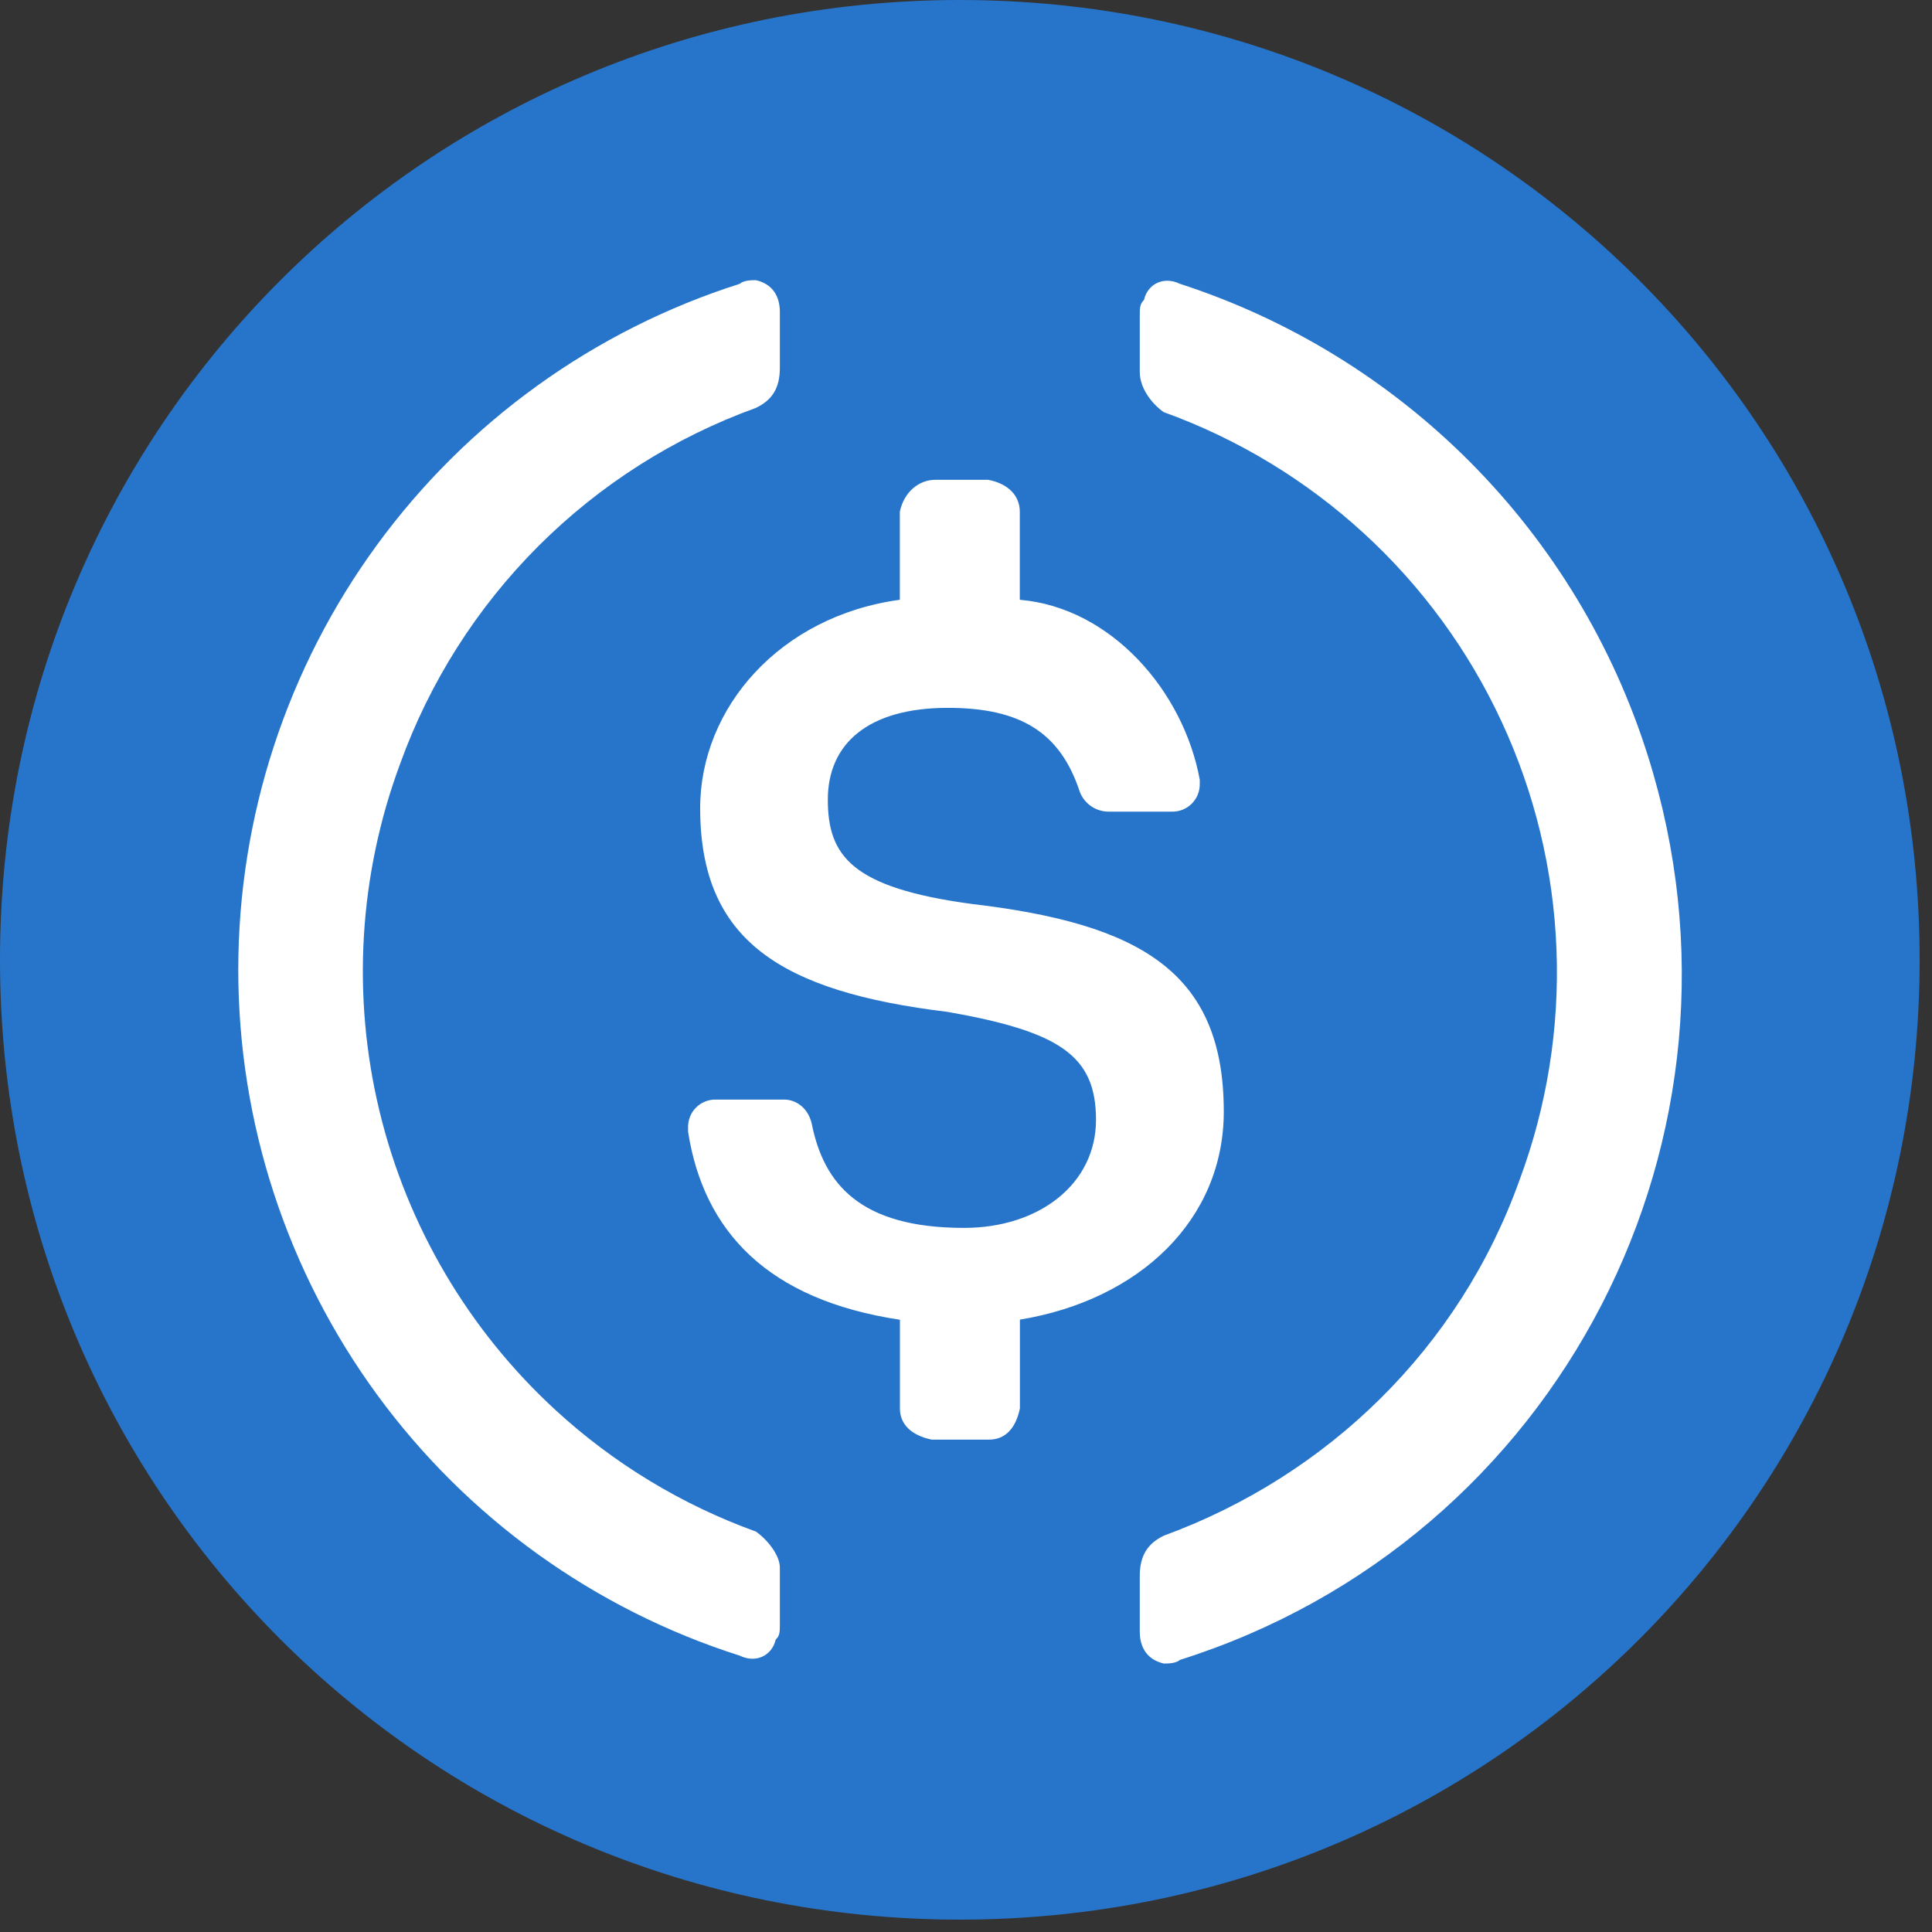 <svg width="52" height="52" viewBox="0 0 52 52" fill="none" xmlns="http://www.w3.org/2000/svg">
<rect x="0" y="0" width="52" height="52" fill="#333333" stroke="none"/>
<path d="M25.5 50C39.031 50 50 39.031 50 25.5C50 11.969 39.031 1 25.5 1C11.969 1 1 11.969 1 25.5C1 39.031 11.969 50 25.5 50Z" fill="white"/>
<path fill-rule="evenodd" clip-rule="evenodd" d="M25.833 51.667C40.155 51.667 51.667 40.155 51.667 25.833C51.667 11.511 40.155 0 25.833 0C11.511 0 0 11.511 0 25.833C0 40.155 11.511 51.667 25.833 51.667ZM32.938 29.915C32.938 26.154 30.677 24.862 26.156 24.33C22.927 23.896 22.281 23.038 22.281 21.522C22.281 20.018 23.366 19.052 25.51 19.052C27.448 19.052 28.533 19.698 29.062 21.31C29.121 21.465 29.225 21.599 29.36 21.694C29.495 21.789 29.656 21.842 29.822 21.845H31.535C31.634 21.848 31.733 21.831 31.825 21.795C31.918 21.759 32.002 21.704 32.072 21.635C32.143 21.565 32.199 21.482 32.237 21.39C32.274 21.298 32.293 21.2 32.292 21.101V20.987C31.858 18.616 29.92 16.355 27.448 16.143V13.772C27.448 13.335 27.125 13.012 26.595 12.914H25.175C24.735 12.914 24.332 13.237 24.219 13.772V16.143C20.99 16.582 18.845 19.052 18.845 21.749C18.845 25.299 20.99 26.688 25.51 27.236C28.533 27.768 29.499 28.417 29.499 30.142C29.499 31.855 27.983 33.049 25.947 33.049C23.139 33.049 22.17 31.855 21.847 30.241C21.749 29.819 21.426 29.595 21.103 29.595H19.264C19.165 29.593 19.066 29.612 18.974 29.65C18.883 29.687 18.799 29.743 18.73 29.814C18.66 29.885 18.606 29.969 18.57 30.061C18.534 30.154 18.517 30.252 18.52 30.352V30.465C18.941 33.147 20.667 34.986 24.221 35.521V37.908C24.221 38.347 24.544 38.636 25.074 38.747H26.624C27.045 38.747 27.337 38.458 27.451 37.908V35.518C30.68 34.986 32.938 32.824 32.938 29.918M14.963 37.962C16.523 39.394 18.352 40.502 20.344 41.222C20.667 41.447 20.99 41.868 20.99 42.191V43.707C20.99 43.917 20.99 44.03 20.878 44.129C20.78 44.562 20.344 44.774 19.91 44.562C15.992 43.315 12.573 40.854 10.147 37.535C7.721 34.217 6.413 30.212 6.413 26.101C6.413 21.989 7.721 17.985 10.147 14.666C12.573 11.347 15.992 8.886 19.91 7.639C20.021 7.541 20.233 7.541 20.344 7.541C20.783 7.639 20.99 7.962 20.99 8.396V9.899C20.99 10.447 20.783 10.77 20.344 10.979C18.143 11.775 16.144 13.045 14.489 14.7C12.835 16.355 11.565 18.354 10.77 20.556C9.66 23.545 9.465 26.798 10.212 29.898C10.959 32.999 12.613 35.806 14.963 37.962ZM30.791 8.073C30.889 7.639 31.323 7.427 31.759 7.639C34.719 8.6 37.406 10.255 39.597 12.465C41.787 14.675 43.418 17.376 44.353 20.344C47.582 30.566 41.979 41.447 31.759 44.676C31.646 44.774 31.437 44.774 31.323 44.774C30.889 44.676 30.677 44.353 30.677 43.917V42.418C30.677 41.868 30.889 41.545 31.323 41.333C35.733 39.719 39.285 36.28 40.899 31.759C41.638 29.774 41.975 27.663 41.893 25.547C41.811 23.43 41.31 21.351 40.419 19.43C39.529 17.508 38.267 15.782 36.705 14.351C35.144 12.92 33.315 11.813 31.323 11.093C31 10.868 30.677 10.447 30.677 10.01V8.512C30.677 8.285 30.677 8.187 30.791 8.073Z" fill="#2775CA"/>
</svg>
